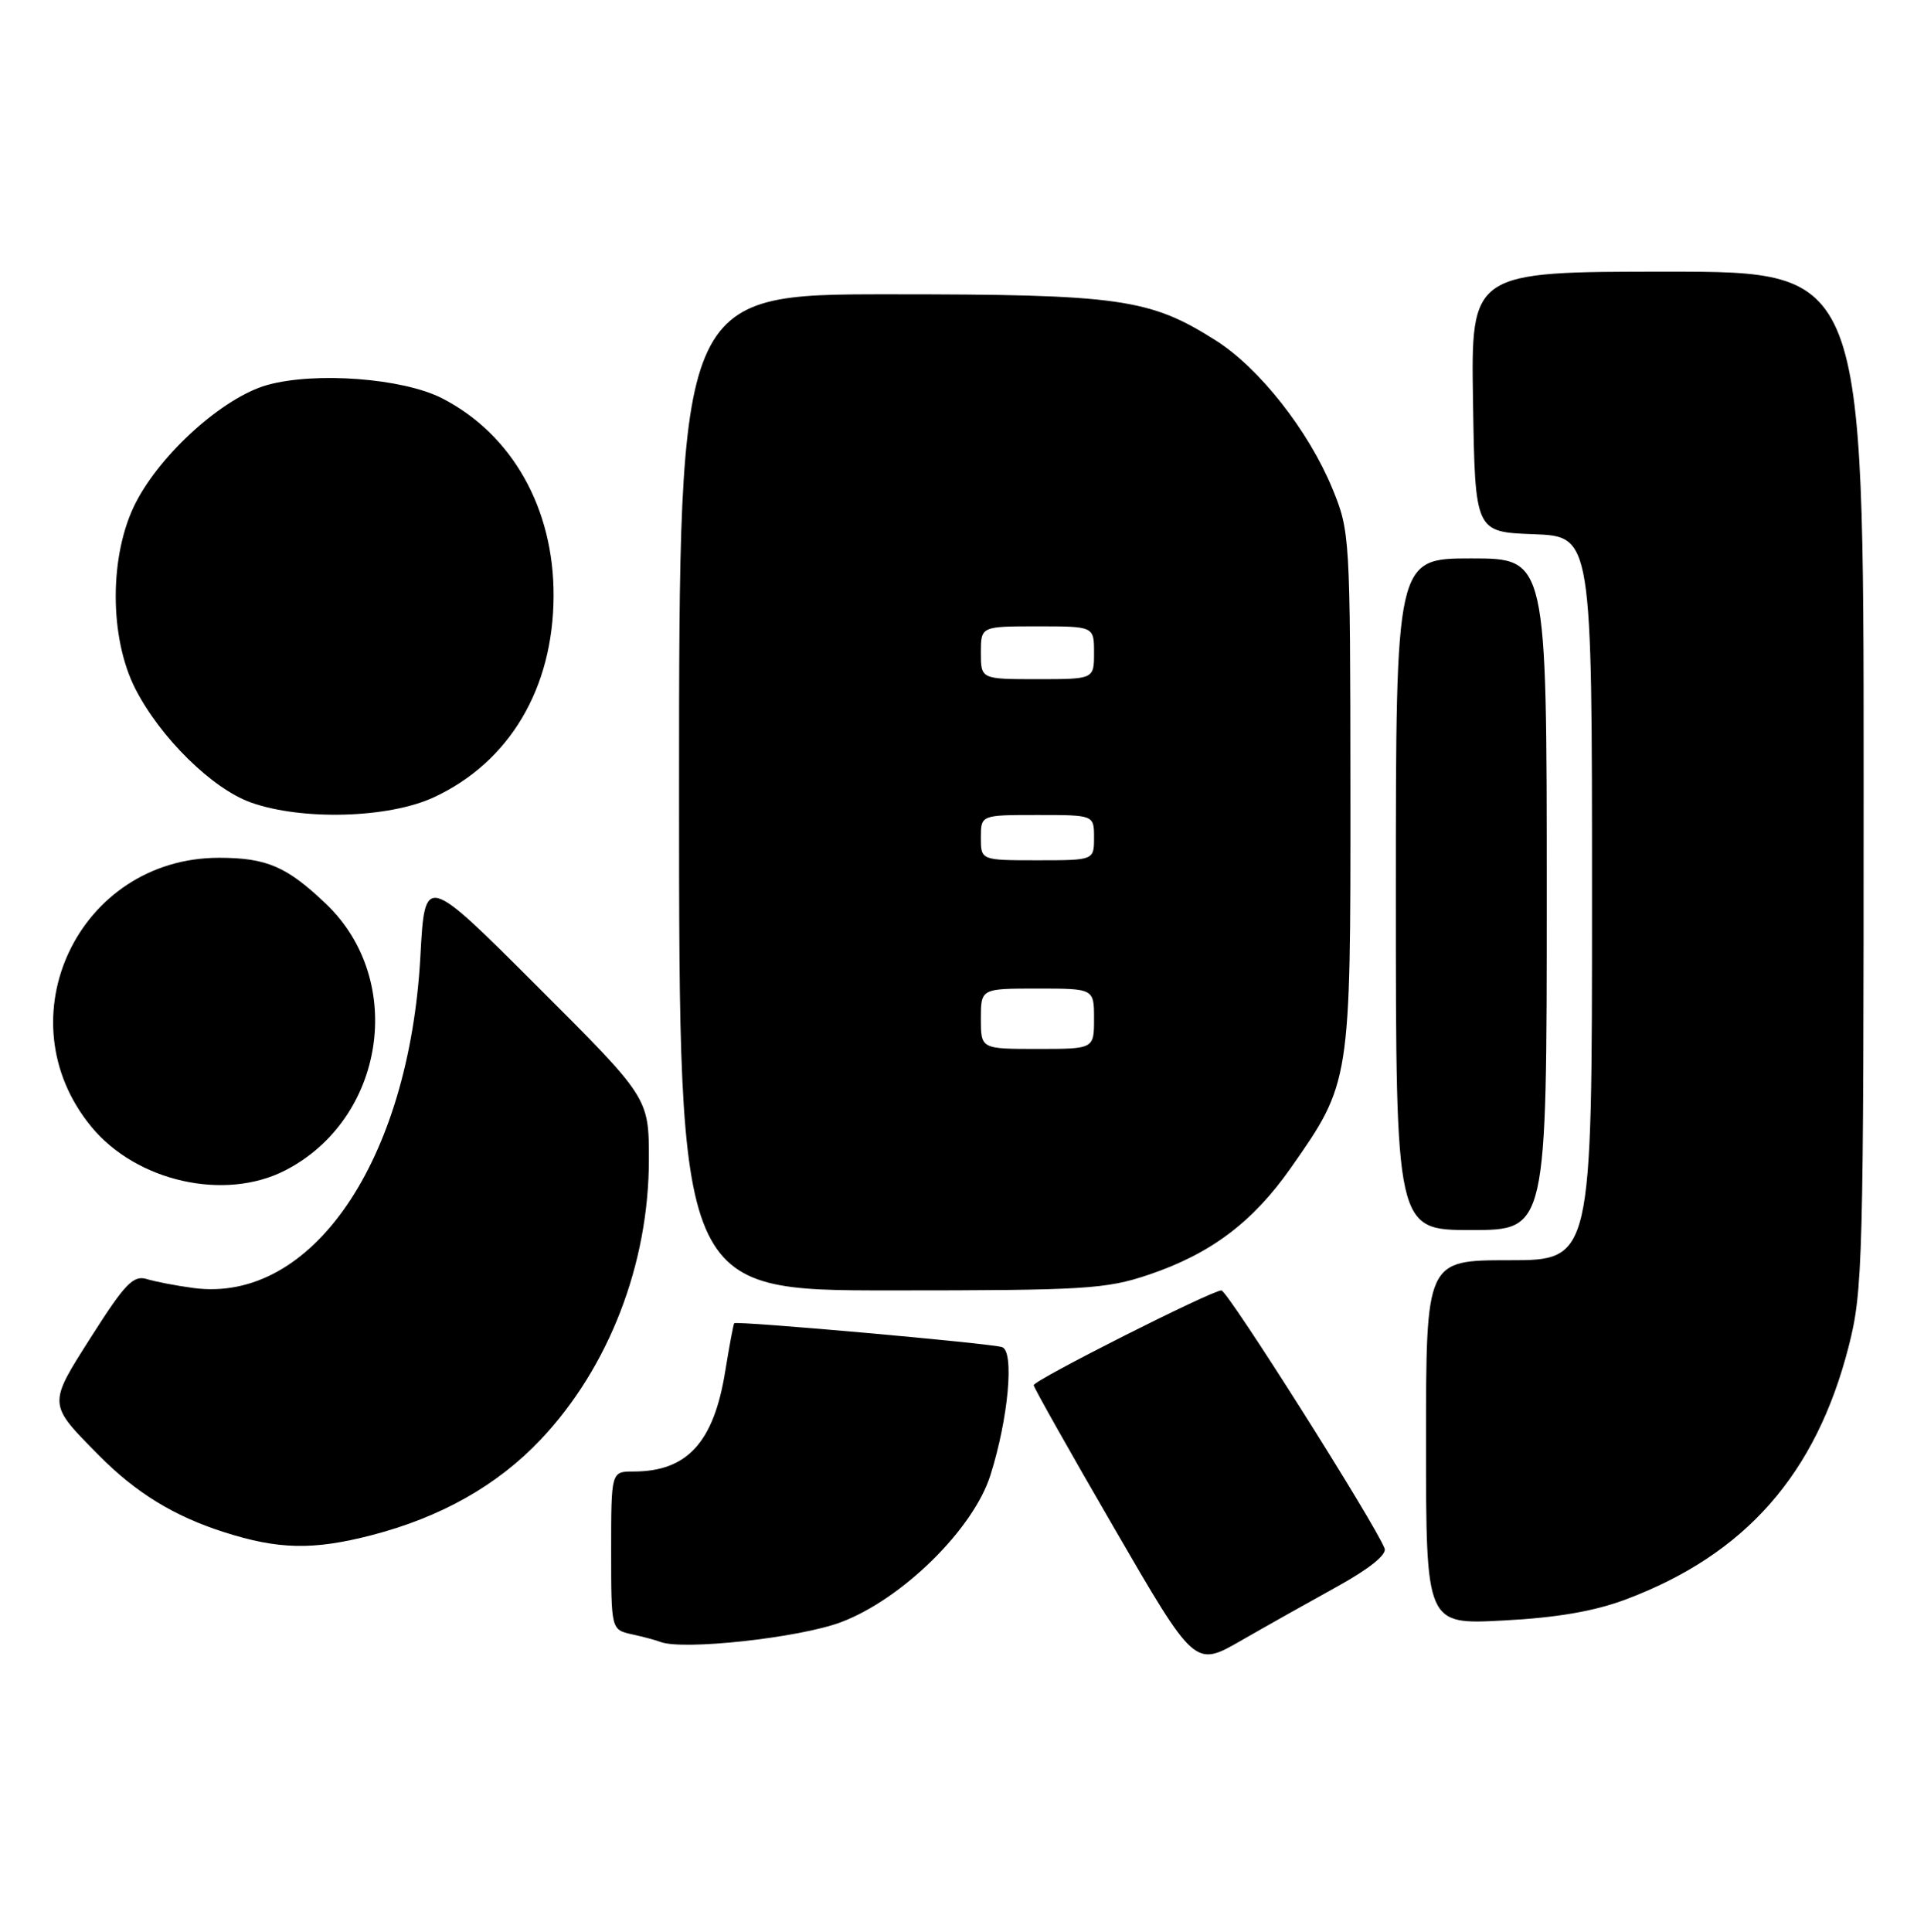 <?xml version="1.0" encoding="UTF-8" standalone="no"?>
<!DOCTYPE svg PUBLIC "-//W3C//DTD SVG 1.1//EN" "http://www.w3.org/Graphics/SVG/1.1/DTD/svg11.dtd" >
<svg xmlns="http://www.w3.org/2000/svg" xmlns:xlink="http://www.w3.org/1999/xlink" version="1.1" viewBox="0 0 255 256">
 <g >
 <path fill="currentColor"
d=" M 177.25 210.23 C 181.47 207.90 183.82 206.01 183.51 205.20 C 182.31 202.01 162.70 171.00 161.88 171.00 C 160.59 171.00 137.00 182.90 137.00 183.56 C 137.00 183.85 141.80 192.38 147.68 202.51 C 158.35 220.92 158.35 220.92 164.43 217.44 C 167.77 215.52 173.54 212.28 177.25 210.23 Z  M 111.50 214.95 C 119.61 211.88 129.00 202.63 131.26 195.50 C 133.64 188.00 134.46 179.10 132.82 178.52 C 131.43 178.02 97.66 175.01 97.31 175.35 C 97.21 175.46 96.67 178.32 96.12 181.71 C 94.60 191.16 91.08 195.00 83.95 195.00 C 81.00 195.00 81.00 195.00 81.00 205.48 C 81.00 215.96 81.00 215.96 83.75 216.57 C 85.26 216.90 86.95 217.35 87.50 217.57 C 90.42 218.74 105.99 217.04 111.50 214.95 Z  M 215.50 211.94 C 231.33 205.99 240.69 195.36 245.02 178.41 C 246.90 171.08 247.00 167.16 247.00 103.34 C 247.00 36.00 247.00 36.00 220.98 36.00 C 194.95 36.00 194.95 36.00 195.23 53.25 C 195.50 70.50 195.50 70.50 203.25 70.79 C 211.00 71.08 211.00 71.08 211.00 119.04 C 211.00 167.00 211.00 167.00 200.00 167.00 C 189.00 167.00 189.00 167.00 189.00 191.14 C 189.00 215.29 189.00 215.29 199.25 214.74 C 206.37 214.37 211.33 213.51 215.50 211.94 Z  M 49.28 203.43 C 58.45 201.05 65.94 196.82 71.65 190.78 C 80.71 181.20 86.00 167.50 86.00 153.63 C 86.00 145.47 86.00 145.47 71.15 130.65 C 56.31 115.83 56.31 115.83 55.72 126.67 C 54.24 153.88 41.32 172.78 25.63 170.68 C 23.36 170.38 20.57 169.84 19.43 169.49 C 17.68 168.96 16.55 170.13 12.15 177.05 C 6.31 186.23 6.29 185.96 13.14 192.89 C 18.02 197.82 23.07 200.92 29.68 203.03 C 36.92 205.35 41.52 205.44 49.28 203.43 Z  M 152.22 168.93 C 160.46 166.15 166.03 161.97 171.08 154.77 C 178.99 143.49 179.00 143.41 178.98 104.74 C 178.95 71.01 178.92 70.41 176.58 64.72 C 173.42 57.06 166.92 48.79 161.17 45.14 C 152.37 39.55 148.46 39.00 117.82 39.00 C 90.00 39.00 90.00 39.00 90.00 105.00 C 90.00 171.00 90.00 171.00 118.03 171.00 C 143.75 171.00 146.57 170.83 152.22 168.93 Z  M 205.00 118.50 C 205.00 74.00 205.00 74.00 195.00 74.00 C 185.00 74.00 185.00 74.00 185.00 118.50 C 185.00 163.00 185.00 163.00 195.00 163.00 C 205.00 163.00 205.00 163.00 205.00 118.50 Z  M 37.79 155.10 C 51.02 148.31 53.85 129.95 43.23 119.80 C 38.02 114.82 35.33 113.67 29.00 113.67 C 10.40 113.70 0.31 135.00 12.12 149.33 C 18.10 156.58 29.78 159.21 37.79 155.10 Z  M 57.51 105.65 C 67.52 100.99 73.32 91.25 73.37 79.00 C 73.43 67.39 67.88 57.54 58.59 52.78 C 53.40 50.12 41.79 49.24 35.42 51.02 C 29.61 52.65 21.35 60.05 17.98 66.64 C 14.47 73.51 14.46 84.46 17.94 91.28 C 21.25 97.76 28.14 104.53 33.27 106.35 C 40.08 108.76 51.54 108.43 57.51 105.65 Z  M 130.00 135.00 C 130.00 131.00 130.00 131.00 137.50 131.00 C 145.00 131.00 145.00 131.00 145.00 135.00 C 145.00 139.00 145.00 139.00 137.50 139.00 C 130.00 139.00 130.00 139.00 130.00 135.00 Z  M 130.00 111.00 C 130.00 108.00 130.00 108.00 137.50 108.00 C 145.00 108.00 145.00 108.00 145.00 111.00 C 145.00 114.00 145.00 114.00 137.50 114.00 C 130.00 114.00 130.00 114.00 130.00 111.00 Z  M 130.00 86.50 C 130.00 83.00 130.00 83.00 137.50 83.00 C 145.00 83.00 145.00 83.00 145.00 86.50 C 145.00 90.00 145.00 90.00 137.50 90.00 C 130.00 90.00 130.00 90.00 130.00 86.50 Z "/>
</g>
</svg>